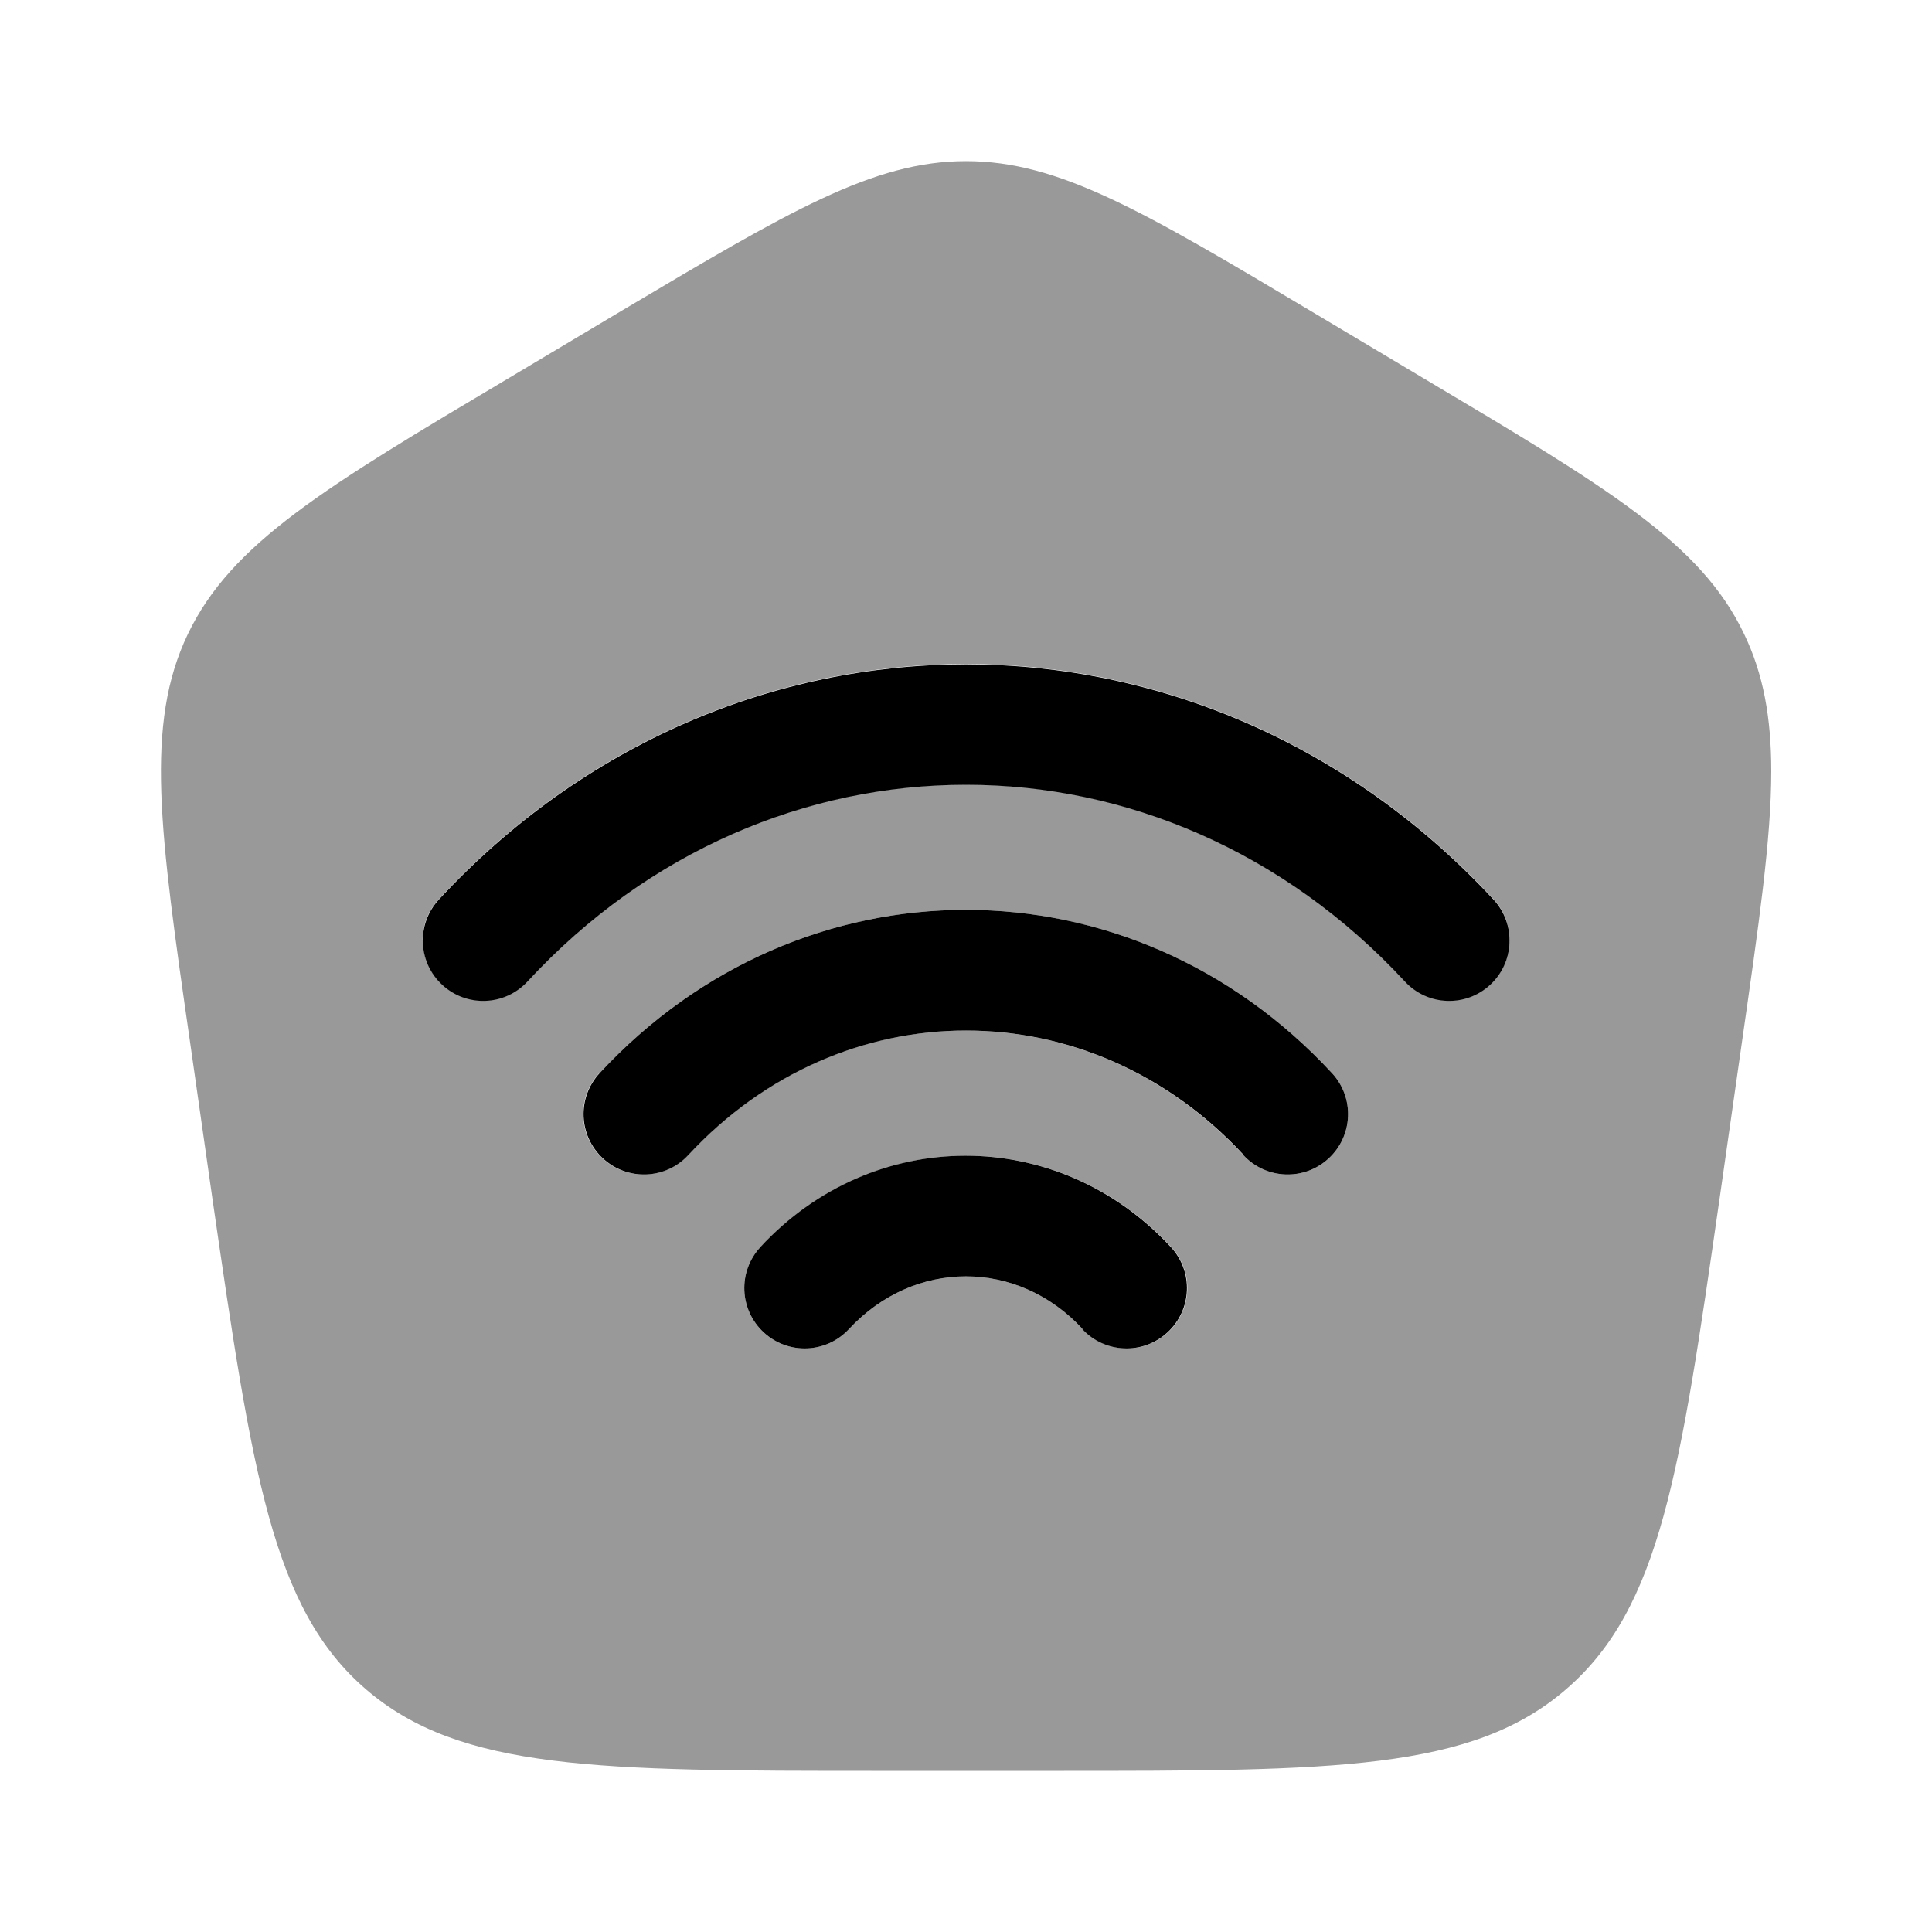 <svg xmlns="http://www.w3.org/2000/svg" viewBox="0 0 512 512"><!--!Font Awesome Pro 6.6.0 by @fontawesome - https://fontawesome.com License - https://fontawesome.com/license (Commercial License) Copyright 2024 Fonticons, Inc.--><path class="fa-secondary" opacity=".4" d="M49.8 168c-11.5 24-7.5 52.2 .6 108.4l5.9 41.3C66.8 390 72 426.2 97 447.7s61.8 21.6 135.4 21.6l47.2 0 .5 0c73.2 0 109.9 0 134.9-21.6c25.1-21.6 30.3-57.7 40.7-130l5.9-41.3c4.5-31.4 7.8-54 7.8-72c0-14.3-2.1-25.8-7.2-36.4c-11.5-24.1-36.1-38.7-85.2-67.9L347.5 82.5C302.9 55.9 280.6 42.7 256 42.7s-46.9 13.3-91.5 39.8L135 100.1C85.9 129.3 61.4 143.9 49.8 168zM112 249.2c0-3.9 1.4-7.8 4.3-10.9c77-83.1 202.4-83.1 279.5 0c6 6.5 5.6 16.6-.9 22.6s-16.6 5.6-22.6-.9c-64.4-69.5-168.2-69.5-232.5 0c-6 6.5-16.1 6.9-22.6 .9c-3.4-3.2-5.1-7.4-5.1-11.7zm46.9 35.2c53.5-57.7 140.7-57.7 194.1 0c6 6.5 5.6 16.6-.9 22.6s-16.6 5.6-22.6-.9c-40.8-44-106.4-44-147.2 0c-6 6.5-16.1 6.9-22.6 .9s-6.9-16.1-.9-22.6zm42.7 46.1c29.9-32.3 78.9-32.3 108.8 0c6 6.5 5.6 16.6-.9 22.6s-16.6 5.6-22.6-.9c-17.2-18.6-44.6-18.6-61.9 0c-6 6.5-16.1 6.9-22.6 .9s-6.9-16.1-.9-22.6z"/><path class="fa-primary" d="M372.3 260.1c-64.4-69.5-168.2-69.5-232.5 0c-6 6.5-16.1 6.9-22.6 .9s-6.9-16.1-.9-22.6c77-83.1 202.4-83.1 279.5 0c6 6.5 5.6 16.6-.9 22.6s-16.6 5.6-22.6-.9zm-42.7 46c-40.8-44-106.4-44-147.2 0c-6 6.5-16.1 6.9-22.6 .9s-6.9-16.1-.9-22.6c53.5-57.7 140.7-57.7 194.1 0c6 6.5 5.6 16.6-.9 22.6s-16.6 5.6-22.6-.9zm-42.7 46.1c-17.2-18.6-44.6-18.6-61.9 0c-6 6.5-16.1 6.9-22.6 .9s-6.9-16.1-.9-22.6c29.9-32.3 78.9-32.3 108.8 0c6 6.5 5.6 16.6-.9 22.6s-16.6 5.6-22.6-.9z"/></svg>